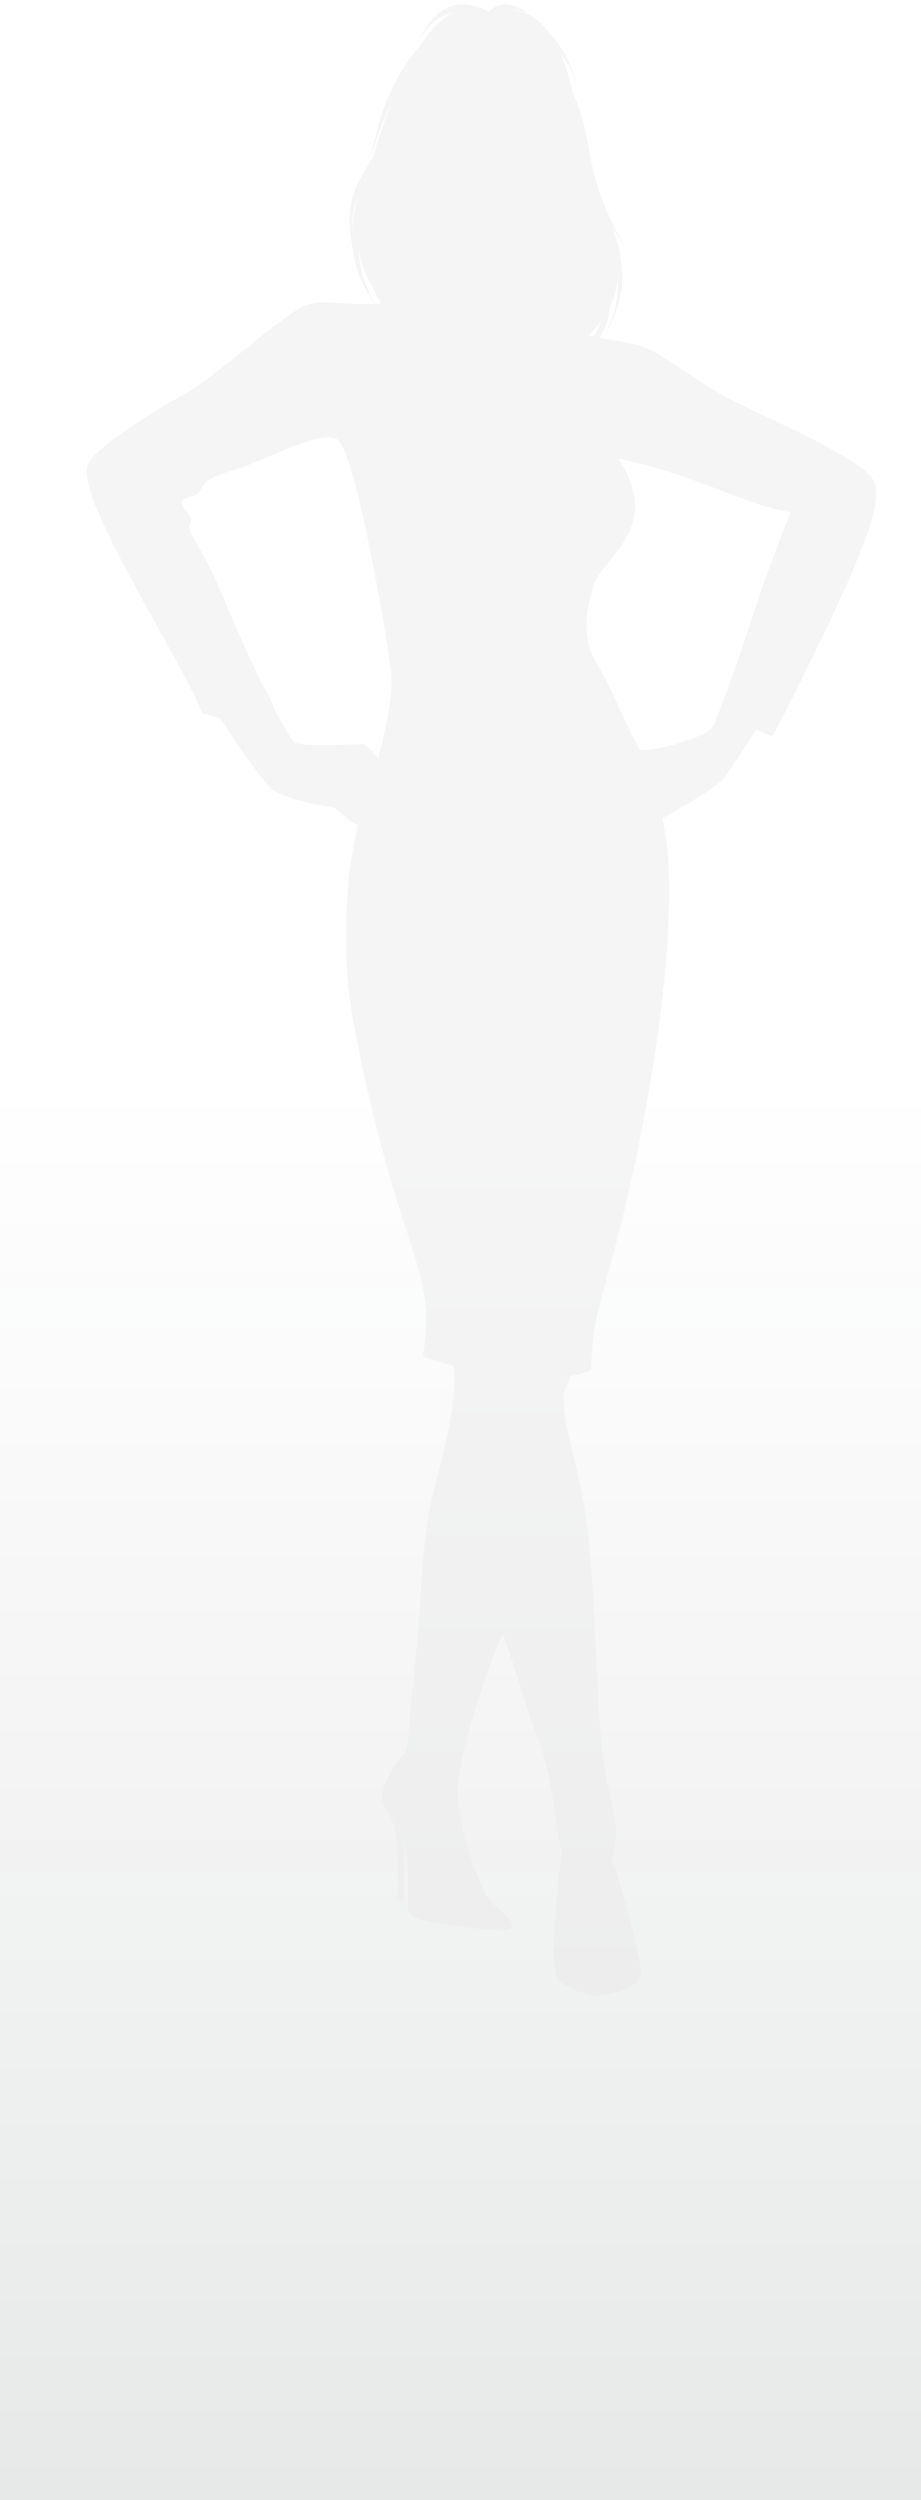 <?xml version="1.0" encoding="UTF-8" standalone="no"?>
<svg width="191px" height="518px" viewBox="0 0 191 518" version="1.1" xmlns="http://www.w3.org/2000/svg" xmlns:xlink="http://www.w3.org/1999/xlink">
    <!-- Generator: Sketch 41.2 (35397) - http://www.bohemiancoding.com/sketch -->
    <title>img_girl_2</title>
    <desc>Created with Sketch.</desc>
    <defs>
        <linearGradient x1="50%" y1="0%" x2="50%" y2="100%" id="linearGradient-1">
            <stop stop-color="#222836" stop-opacity="0" offset="0%"></stop>
            <stop stop-color="#0F1219" offset="100%"></stop>
        </linearGradient>
    </defs>
    <g id="Landing" stroke="none" stroke-width="1" fill="none" fill-rule="evenodd" opacity="0.098">
        <g id="Landing_Minx" transform="translate(-602, -3600)">
            <g id="entertainer" transform="translate(0, 2770)">
                <g id="2" transform="translate(0, 700)">
                    <g id="img_girl_2" transform="translate(602, 130)">
                        <path d="M123.403,136.755 C120.808,132.217 121.276,127.003 123.151,121.184 C125.025,115.364 137.616,109.508 128.276,95.019 C144.525,98.415 153.949,104.435 163.964,106.165 C162.676,109.283 159.945,116.447 158.513,120.402 C157.528,123.122 153.478,136.088 150.258,144.448 C150.193,144.466 150.127,144.481 150.063,144.487 L150.166,144.685 C148.743,148.359 148.331,150.533 146.751,151.598 C145.171,152.662 136.77,155.769 132.69,155.332 C129.689,150.338 127.793,144.431 123.403,136.755 Z M122.163,69.524 C126.623,64.861 130.17,58.869 126.803,49.862 C123.435,40.855 121.701,35.36 119.197,21.537 C117.144,10.2 112.764,-1.125 100.236,2.775 C86.725,-4.74 74.774,37.184 74.267,47.605 C73.904,55.055 77.038,59.434 79.568,62.783 C71.436,63.64 66.462,61.55 62.476,63.697 C57.28,66.497 43.806,78.647 38.642,81.43 C33.638,84.125 19.445,92.684 18.133,96.415 C15.651,103.472 38.481,137.957 41.911,147.863 C42.452,147.891 43.845,148.351 45.593,148.757 C50.687,156.445 55.196,162.847 56.627,163.727 C60.231,165.94 67.032,166.966 68.586,167.152 C70.14,167.339 72.179,170.381 74.249,170.94 C74.206,171.115 74.162,171.291 74.121,171.465 C71.787,181.364 71.583,189.74 71.907,200.413 C72.231,211.086 78.779,238.408 83.521,252.59 C88.263,266.772 89.4,271.498 87.679,281.039 C87.685,281.036 90.233,281.964 94.085,282.988 C94.989,294.193 89.891,306.591 88.725,314.887 C87.361,324.596 87.381,329.538 86.768,337.023 C86.156,344.51 84.701,357.789 84.531,361.27 C84.36,364.75 81.493,363.168 79.953,372.131 C87.518,380.225 91.989,397.6 103.022,395.943 C99.125,391.568 95.031,378.29 94.892,371.756 C94.753,365.221 100.15,347.361 104.286,338.54 C106.724,345.076 109.468,355.012 111.731,360.774 C113.995,366.536 115.069,375.531 115.408,377.996 C115.748,380.462 118.052,394.684 122.046,394.684 C126.04,394.684 127.951,381.604 127.798,378.559 C127.644,375.513 125.706,371.107 124.663,360.353 C123.621,349.6 123.307,325.26 121.293,312.914 C119.279,300.567 117.022,297.427 116.83,288.852 C117.293,287.647 117.766,286.403 118.246,285.125 C119.134,284.955 121.905,284.362 122.563,283.817 C123.032,273.774 123.784,272.477 127.247,259.62 C135.053,230.641 141.847,187.666 137.352,169.56 C139.023,168.577 148.318,163.548 150.067,161.291 C151.817,159.035 153.502,156.31 156.819,151.181 C157.836,151.679 158.943,152.109 160.151,152.511 C162.826,148.136 175.455,122.127 177.262,117.248 C179.351,111.609 182.815,104.434 181.346,99.986 C179.754,95.167 158.105,86.273 150.934,82.453 C143.762,78.634 136.489,72.432 131.98,71.414 C129.506,70.855 125.697,70.366 122.163,69.524 Z M56.593,146.233 C56.615,146.193 56.639,146.154 56.661,146.113 C56.671,146.091 55.726,144.277 54.266,141.526 C49.26,131.201 45.146,120.907 43.902,118.329 C42.658,115.752 39.545,110.773 39.28,109.697 C39.015,108.622 39.853,108.132 39.66,107.363 C39.467,106.596 37.616,105.272 37.693,104.168 C37.769,103.065 38.539,103.41 40.411,102.613 C42.282,101.817 40.795,99.483 47.574,97.69 C54.352,95.895 65.866,89.071 69.796,90.948 C73.726,92.825 80.704,134.605 81.148,139.846 C81.592,145.086 79.206,154.076 78.46,157.077 C77.179,155.642 76.254,154.507 75.549,154.258 C74.844,154.008 63.43,154.974 61.119,153.821 C60.447,153.486 58.741,150.475 56.593,146.233 L56.593,146.233 Z" id="Fill-5" fill="#9D9D9D"></path>
                        <path d="M132.899,408.939 C132.892,412.282 125.347,413.432 123.72,413.484 C122.093,413.537 115.965,411.649 115.338,409.31 C113.874,403.851 116.268,381.607 117.984,376.747 C120.553,368.966 121.937,371.802 124.169,376.838 C126.662,383.047 132.907,404.595 132.899,408.939" id="Fill-105" fill="#9D9D9D"></path>
                        <path d="M97.308,399.386 C93.651,398.875 90.144,398.668 86.581,397.49 C86.169,397.353 85.522,397.054 85.213,396.726 C84.089,395.536 84.672,394.881 84.672,393.627 C84.672,389.616 84.659,386.167 84.059,382.216 C84.024,381.987 83.961,381.742 83.961,381.517 C83.754,381.517 83.8,393.442 83.756,393.45 C83.479,393.501 82.308,393.681 82.306,393.325 C82.68,389.608 82.572,384.032 82.026,380.098 C81.67,377.525 81.207,376.65 79.901,374.632 C78.013,371.712 80.746,367.895 82.123,365.294 C82.2,365.148 82.306,364.979 82.527,365.01 C83.621,365.165 85.84,368.205 86.328,368.774 C93.475,376.792 93.386,385.633 98.397,390.792 C98.472,390.869 98.49,390.882 98.559,390.971 C98.704,391.158 98.91,391.31 99.066,391.488 C99.44,391.913 99.86,392.31 100.274,392.696 C105.771,397.823 111.539,401.373 97.308,399.386" id="Fill-106" fill="#9D9D9D"></path>
                        <path d="M117.817,22.427 C120.741,40.237 136.448,52.628 124.79,70.486 C134.578,53.946 120.069,41.417 117.817,22.427" id="Fill-108" fill="#9D9D9D"></path>
                        <path d="M125.786,50.565 C126.777,60.223 129.07,72.447 116.323,74.471 C117.979,74.075 117.161,74.272 118.798,73.878 C126.91,68.953 125.924,59.057 125.786,50.565" id="Fill-109" fill="#9D9D9D"></path>
                        <path d="M82.706,22.427 C76.897,35.302 69.621,51.035 78.473,64.012 C67.435,49.457 75.211,36.8 82.706,22.427" id="Fill-110" fill="#9D9D9D"></path>
                        <path d="M75.485,48.573 C74.626,55.127 81.192,62.515 85.446,66.502 C79.292,61.947 73.448,57.16 75.485,48.573" id="Fill-111" fill="#9D9D9D"></path>
                        <path d="M86.94,8.233 C93.476,-6.06 105.857,4.449 106.861,7.735 C105.509,4.377 93.282,-2.835 86.94,8.233" id="Fill-112" fill="#9D9D9D"></path>
                        <path d="M94.908,2.506 C87.094,7.476 81.152,28.104 78.722,36.123 C81.224,25.434 84.032,8.57 94.908,2.506" id="Fill-113" fill="#9D9D9D"></path>
                        <path d="M93.912,2.257 C86.018,10.887 79.537,22.154 76.73,33.633 C79.373,19.066 83.428,12.278 93.912,2.257" id="Fill-114" fill="#9D9D9D"></path>
                        <path d="M98.893,6.49 C101.576,0.832 104.16,-0.772 109.6,2.755 C105.377,0.978 101.493,2.851 98.893,6.49" id="Fill-115" fill="#9D9D9D"></path>
                        <path d="M99.888,5.992 C108.096,-3.051 117.406,8.307 119.56,17.447 C117.205,10.091 107.822,-1.459 99.888,5.992" id="Fill-116" fill="#9D9D9D"></path>
                        <path d="M110.845,6.739 C127.353,28.065 117.122,29.8 130.019,51.81 L129.158,50.479 L129.157,50.478 C115.632,29.482 124.82,26.682 110.845,6.739" id="Fill-117" fill="#9D9D9D"></path>
                        <path d="M84.201,17.696 C80.368,31.434 82.387,26.433 74.958,39.382 C72.029,44.489 72.929,49.623 73.991,55.048 C72.323,48.536 71.307,42.735 74.935,36.621 C81.904,24.88 79.592,31.115 84.201,17.696" id="Fill-118" fill="#9D9D9D"></path>
                        <path d="M77.727,40.355 C73.548,49.246 79.175,65.89 86.691,71.731 C77.354,65.365 72.227,50.365 77.727,40.355" id="Fill-119" fill="#9D9D9D"></path>
                        <rect id="Rectangle-7" fill="url(#linearGradient-1)" x="0" y="222" width="191" height="296"></rect>
                    </g>
                </g>
            </g>
        </g>
    </g>
</svg>